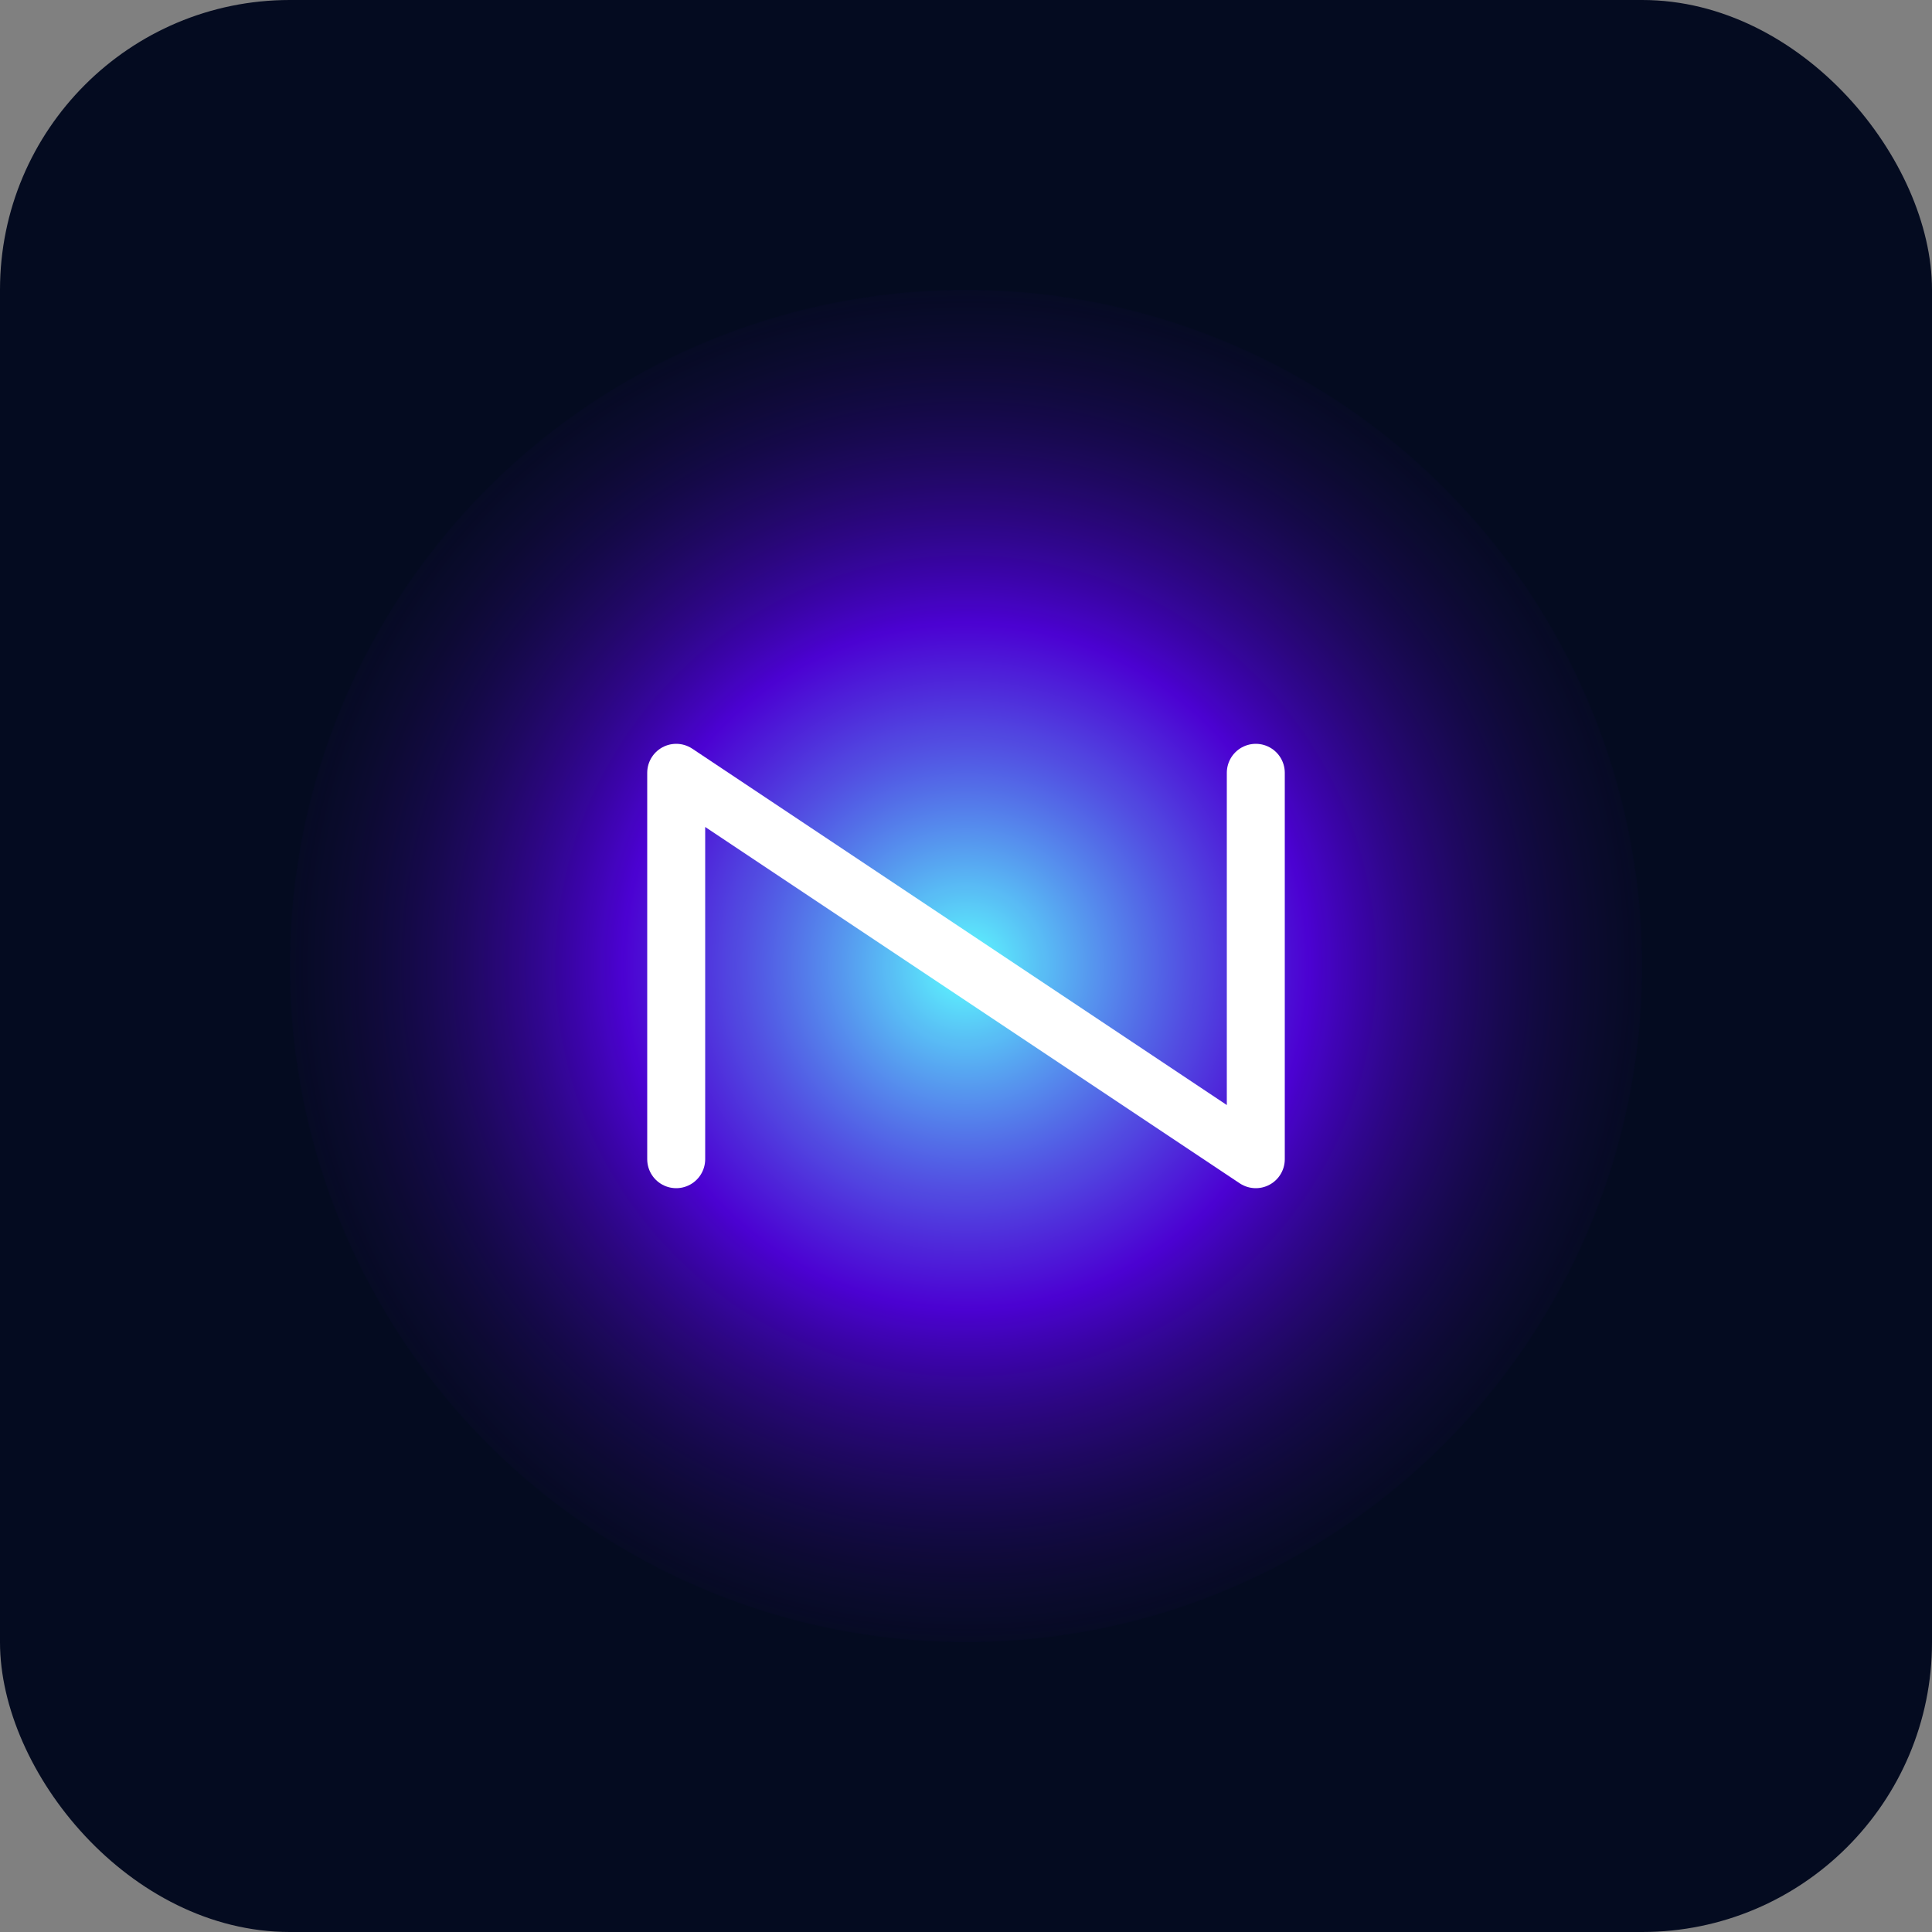 <svg xmlns="http://www.w3.org/2000/svg" viewBox="0 0 100 100">
  <rect x="0" y="0" width="100" height="100" fill="#808080" stroke="none"/>
  <!-- Background -->
  <rect width="100" height="100" fill="#040B20" rx="15" ry="15"/>
  <!-- Center Circle -->
  <circle cx="50" cy="50" r="35" fill="url(#tech-gradient)"/>
  <!-- Center N Logo -->
  <path d="M 35 60 L 35 40 L 65 60 L 65 40" fill="none" stroke="#FFFFFF" stroke-width="3" stroke-linejoin="round" stroke-linecap="round"/>
  <!-- Define Gradient -->
  <defs>
    <radialGradient id="tech-gradient" cx="0.5" cy="0.5" r="0.5">
      <stop offset="0%" stop-color="#5DFFFF"/>
      <stop offset="50%" stop-color="#5D00FF" stop-opacity="0.8"/>
      <stop offset="100%" stop-color="#0E0B30" stop-opacity="0.2"/>
    </radialGradient>
  </defs>
</svg> 